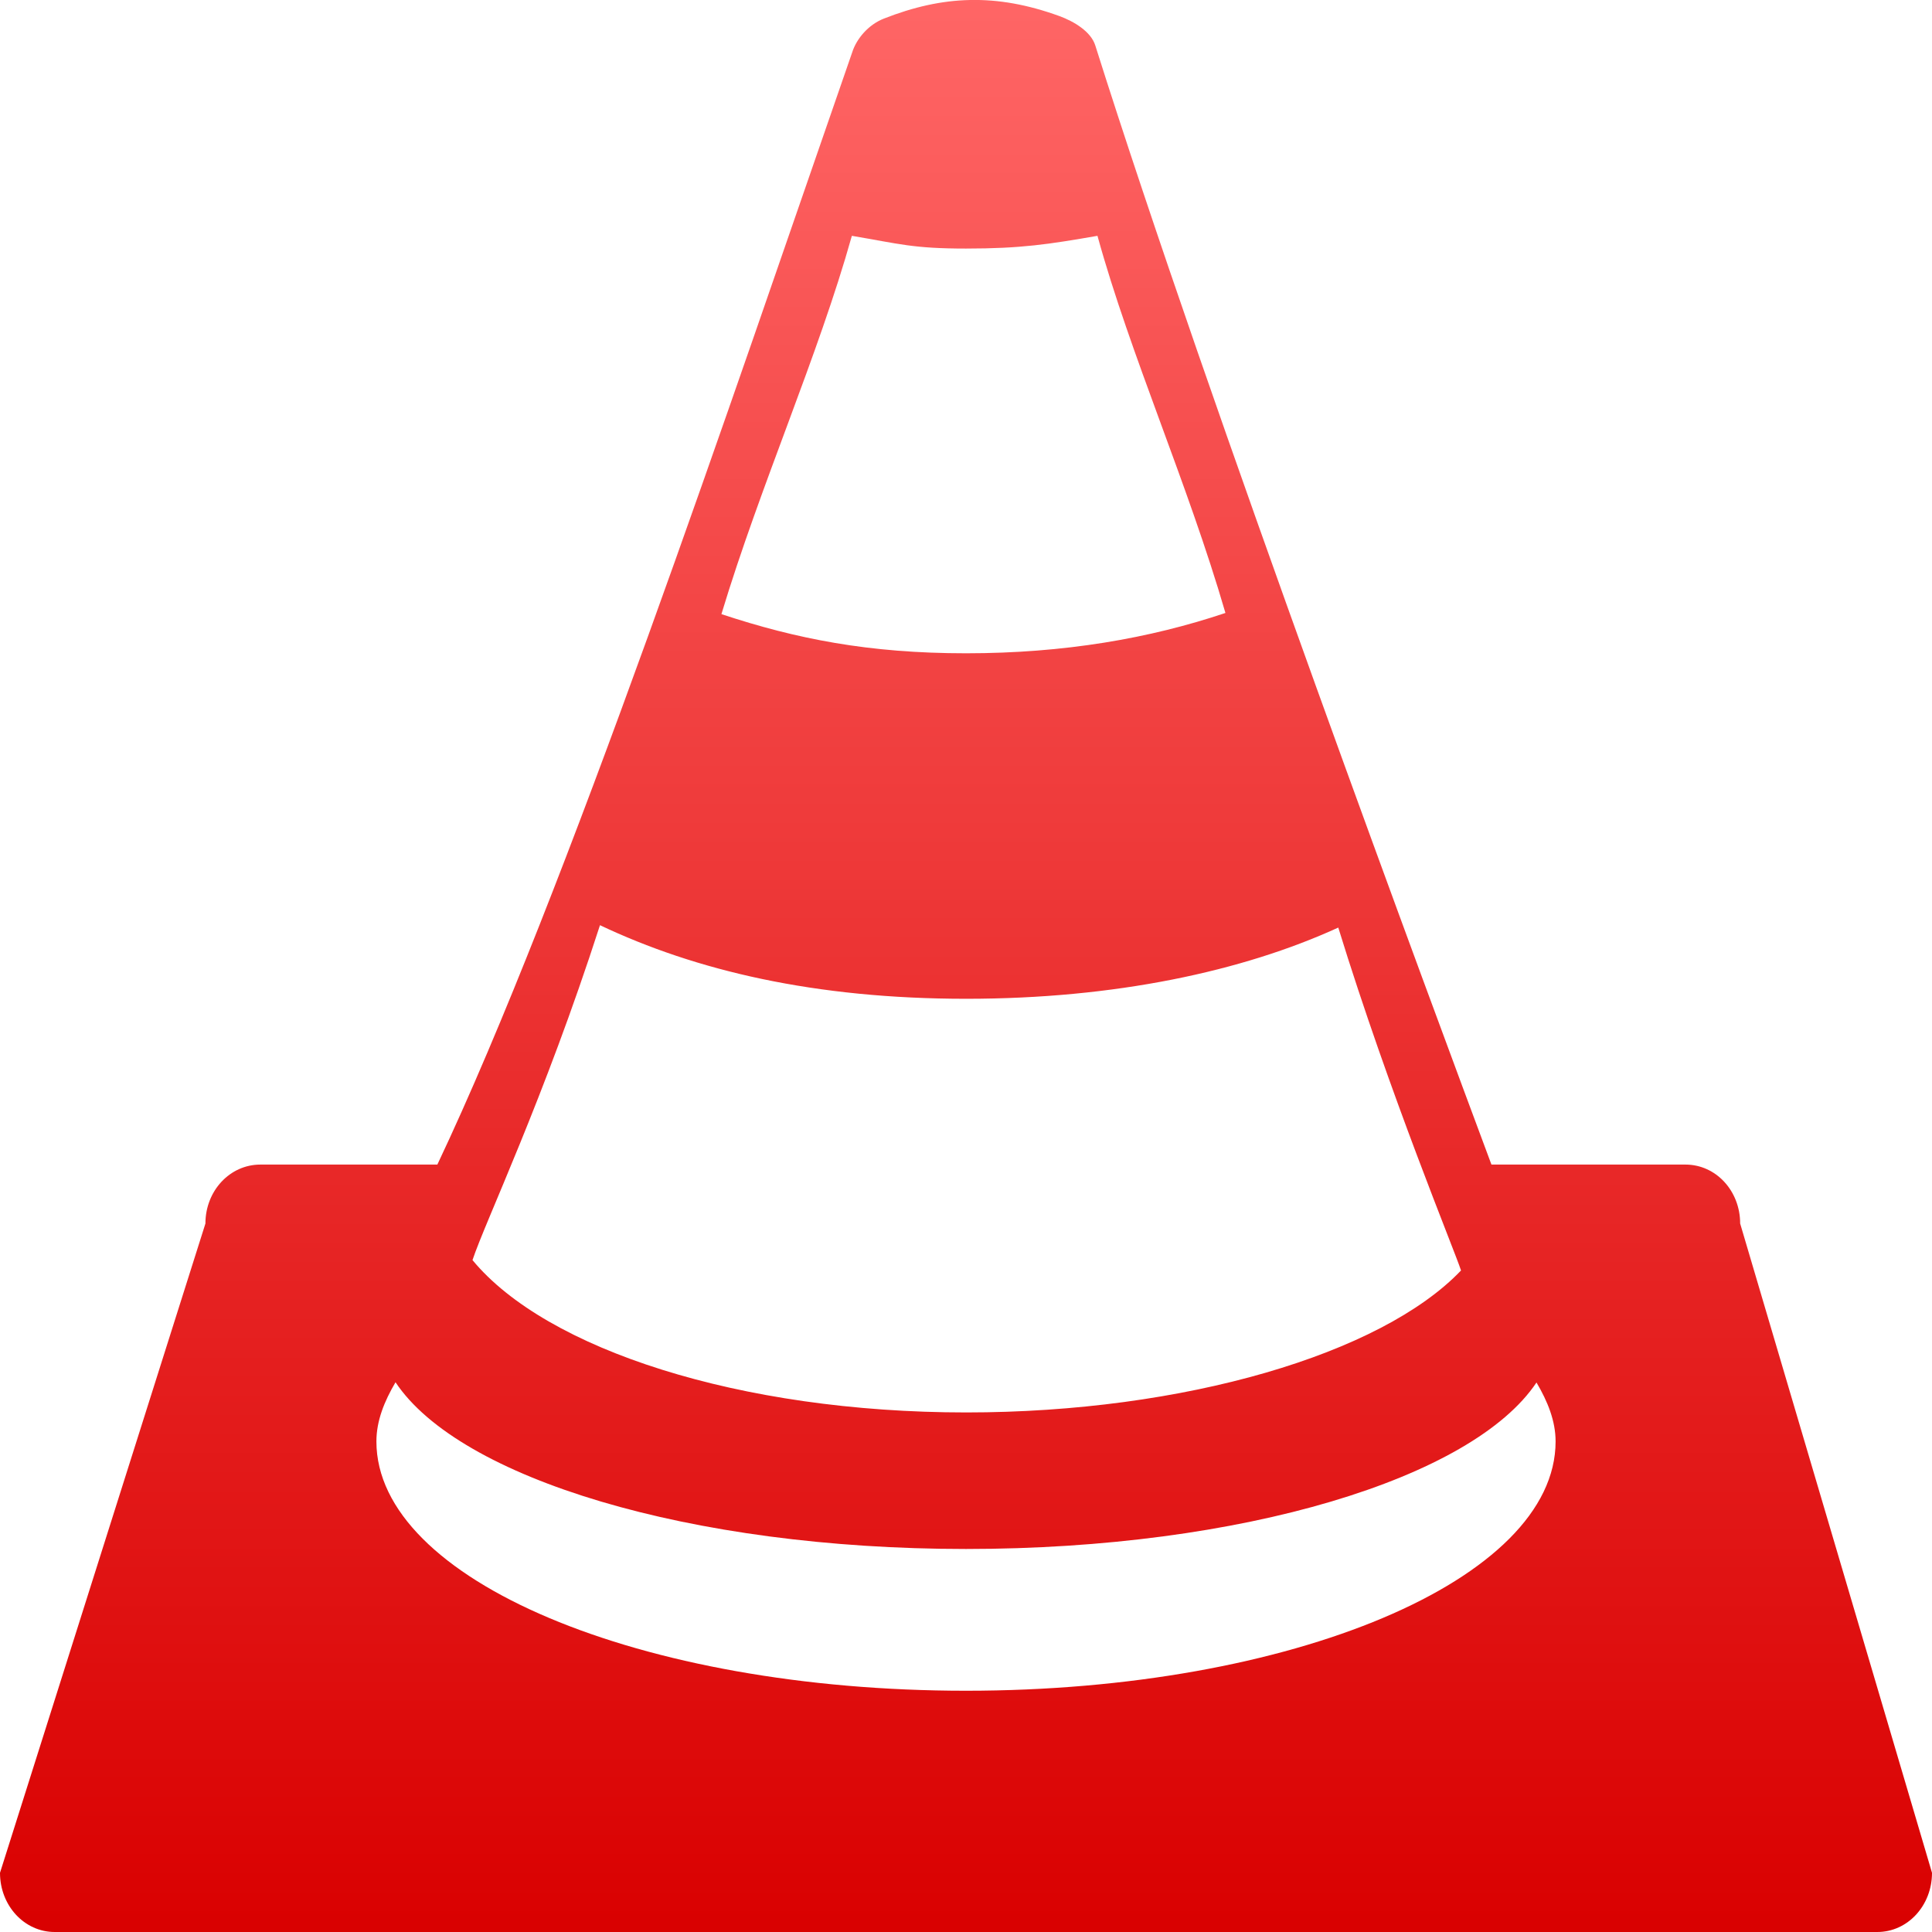 <svg xmlns="http://www.w3.org/2000/svg" xmlns:xlink="http://www.w3.org/1999/xlink" width="64" height="64" viewBox="0 0 64 64" version="1.1">
<defs>
<linearGradient id="linear0" gradientUnits="userSpaceOnUse" x1="0" y1="0" x2="0" y2="1" gradientTransform="matrix(64,0,0,64,0,0)">
<stop offset="0" style="stop-color:#ff6666;stop-opacity:1;"/>
<stop offset="1" style="stop-color:#d90000;stop-opacity:1;"/>
</linearGradient>
</defs>
<g id="surface1">
<path style=" stroke:none;fill-rule:nonzero;fill:url(#linear0);" d="M 32.133 0 C 31.188 0.02 30.262 0.23 29.277 0.617 C 28.77 0.816 28.375 1.277 28.23 1.734 C 24.23 13.25 18.762 29.551 14.488 38.578 L 8.625 38.578 C 7.617 38.578 6.805 39.445 6.805 40.531 L 0 62.039 C 0 63.125 0.805 64 1.812 64 L 62.188 64 C 63.195 64 64 63.125 64 62.039 L 57.645 40.531 C 57.645 39.445 56.84 38.578 55.832 38.578 L 49.406 38.578 C 47.609 33.754 40.035 13.395 36.281 1.5 C 36.137 1.051 35.594 0.715 35.09 0.531 C 34.031 0.148 33.074 -0.02 32.133 0 Z M 28.219 7.812 C 29.797 8.078 30.234 8.234 32 8.234 C 33.824 8.234 34.73 8.094 36.355 7.812 C 37.438 11.746 39.344 16.004 40.594 20.305 C 38.094 21.145 35.262 21.641 32 21.641 C 28.777 21.641 26.375 21.164 23.898 20.344 C 25.191 16.062 27.105 11.789 28.219 7.812 Z M 19.875 30.648 C 23.047 32.152 26.988 33.086 32.008 33.086 C 36.934 33.086 41.164 32.176 44.332 30.727 C 46.039 36.266 48.199 41.457 48.398 42.086 C 45.758 44.855 39.219 46.789 32.008 46.789 C 24.5 46.789 18.09 44.695 15.652 41.742 C 16.078 40.457 18.012 36.426 19.875 30.648 Z M 13.102 45.789 C 15.211 48.961 22.836 51.312 32 51.312 C 41.16 51.312 48.785 48.965 50.898 45.797 C 51.27 46.426 51.531 47.074 51.531 47.75 C 51.531 52.328 42.793 56.008 32 56.008 C 21.207 56.008 12.469 52.328 12.469 47.75 C 12.469 47.066 12.73 46.422 13.102 45.789 Z M 13.102 45.789 "/>
</g>
</svg>

